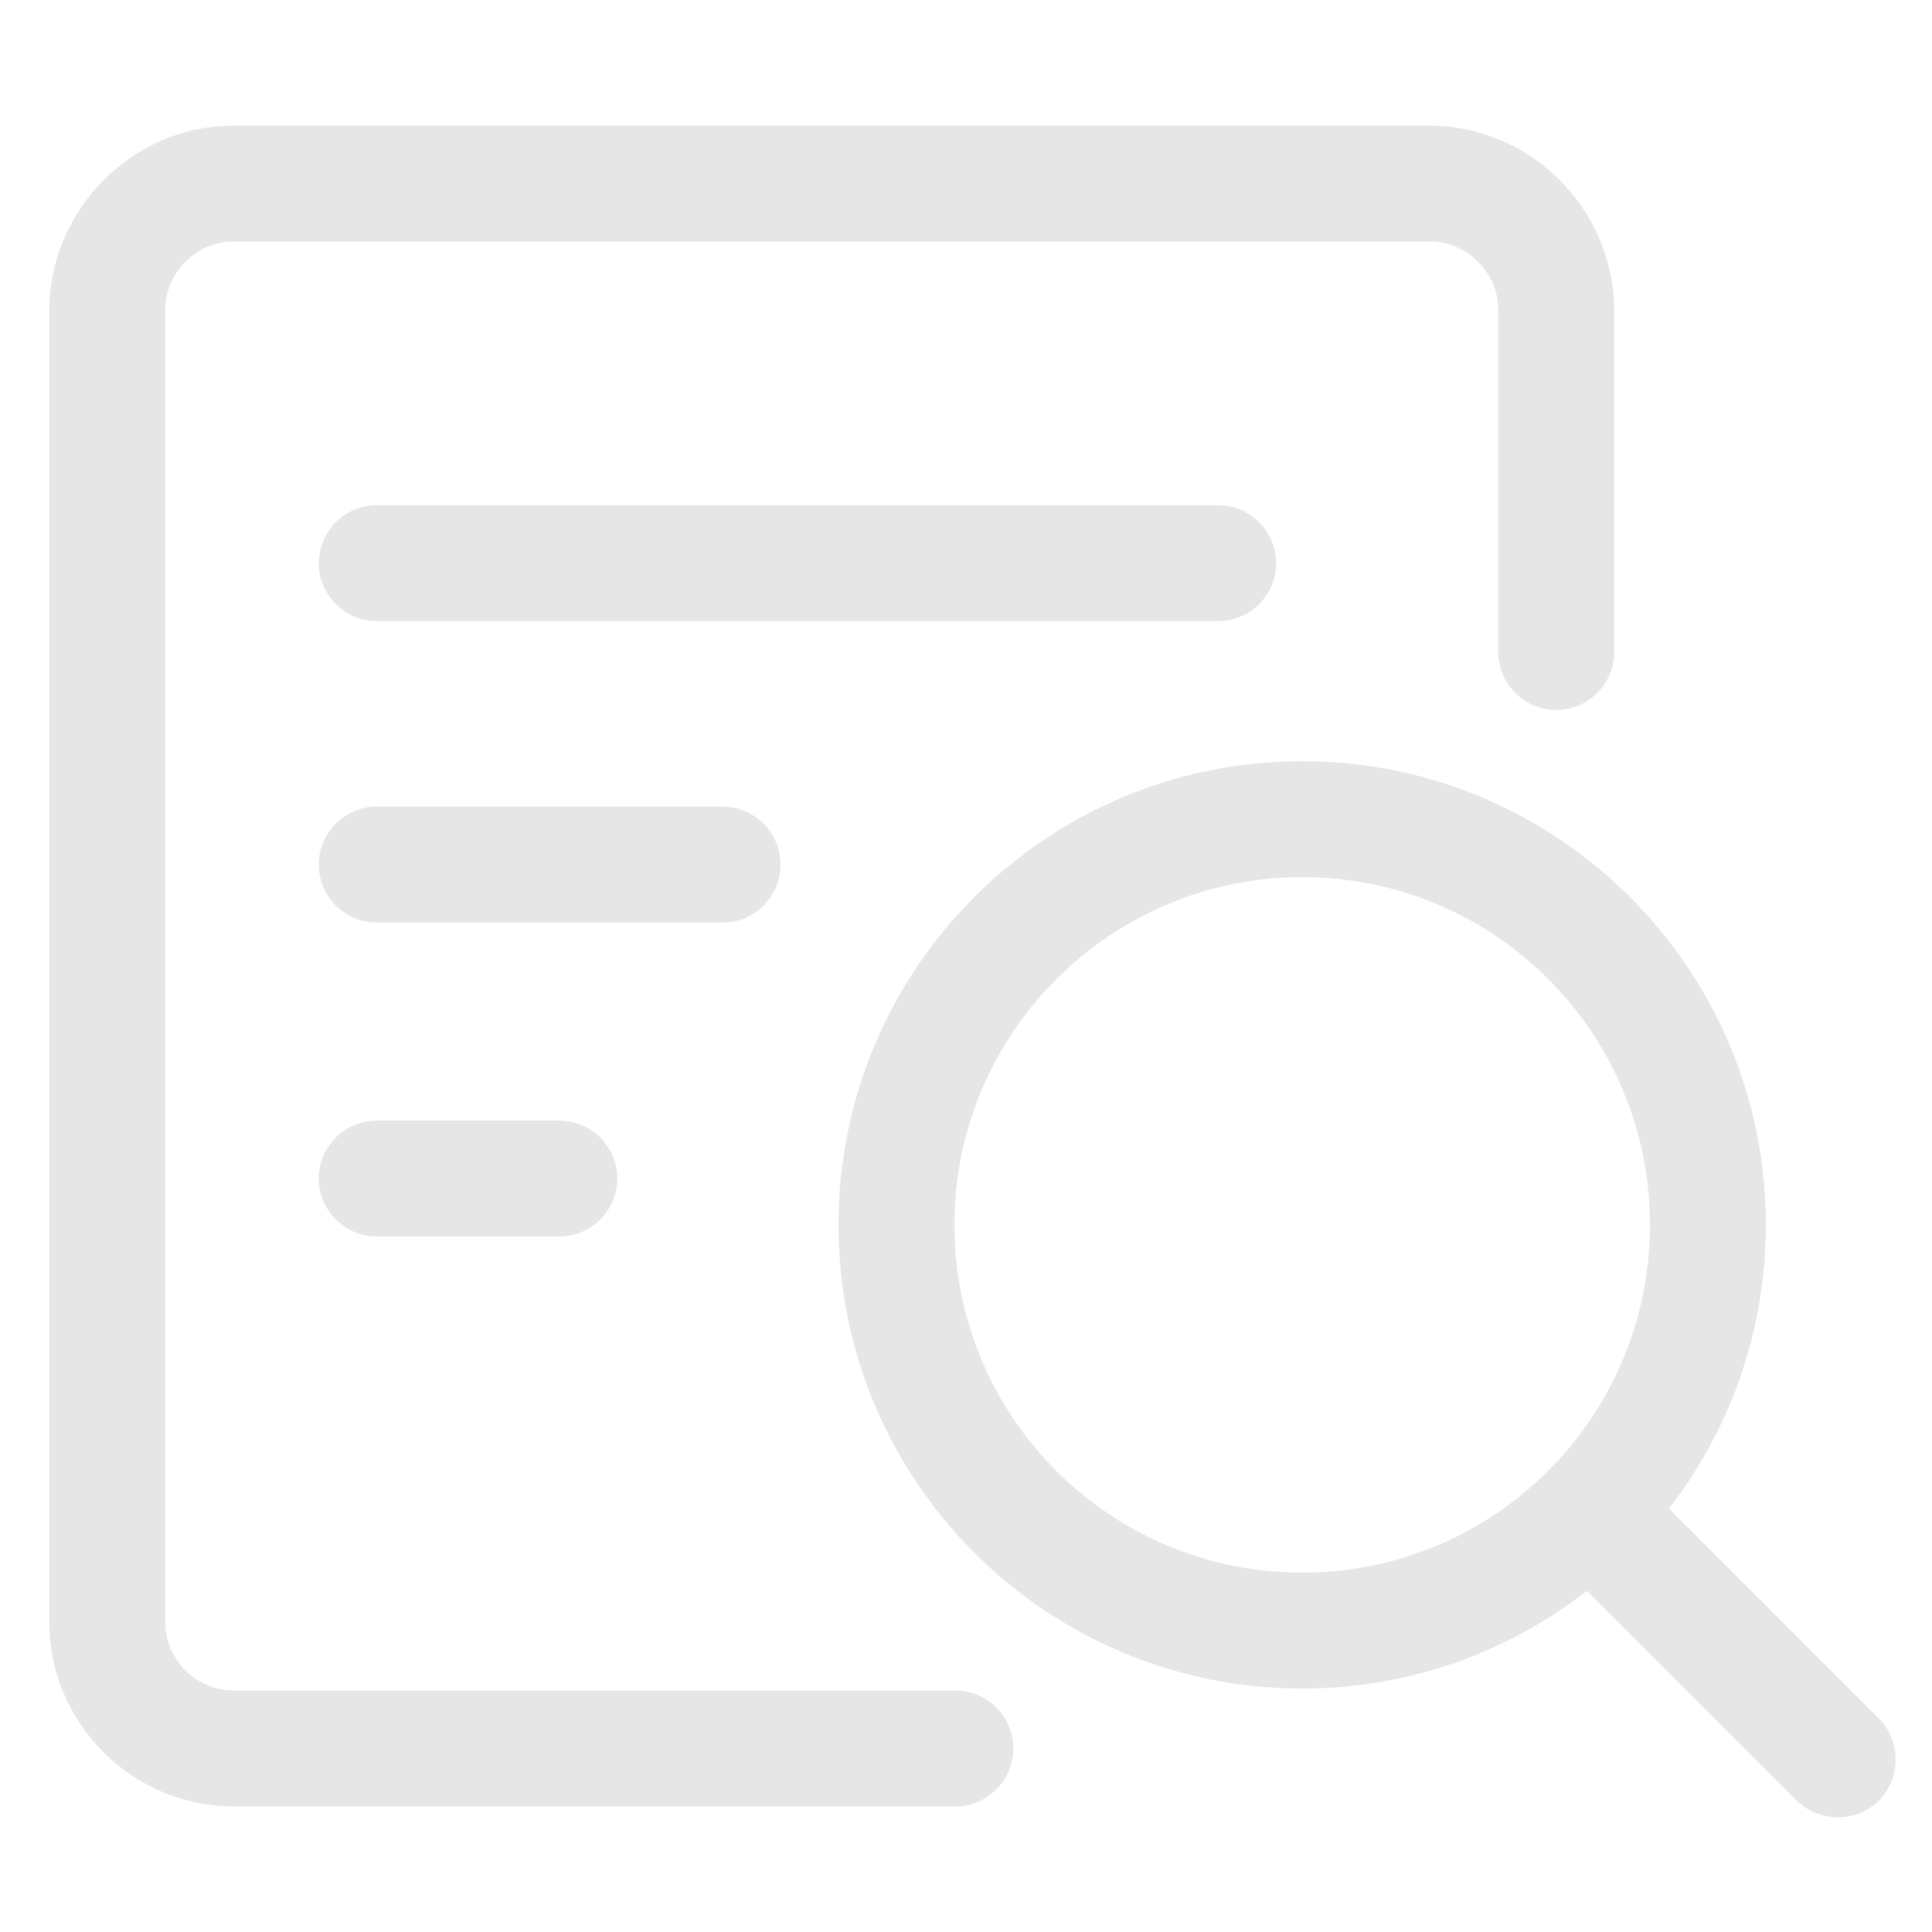 <?xml version="1.0" standalone="no"?><!DOCTYPE svg PUBLIC "-//W3C//DTD SVG 1.1//EN" "http://www.w3.org/Graphics/SVG/1.1/DTD/svg11.dtd"><svg t="1694050319754" class="icon" viewBox="0 0 1024 1024" version="1.1" xmlns="http://www.w3.org/2000/svg" p-id="4147" xmlns:xlink="http://www.w3.org/1999/xlink" width="200" height="200"><path d="M757.248 66.56H123.904C70.144 66.56 26.112 111.104 26.112 164.864v694.784c0 53.76 44.032 97.792 97.792 97.792h382.464c16.896 0 30.72-13.824 30.72-30.72s-13.824-30.72-30.72-30.72H123.904c-19.968 0-36.352-16.384-36.352-36.352V164.352c0-19.968 16.384-36.352 36.352-36.352H757.76c19.968 0 36.352 16.384 36.352 36.352v181.248c0 16.896 13.824 30.72 30.72 30.72s30.72-13.824 30.72-30.72V164.864c0-53.76-44.032-98.304-98.304-98.304z" fill="#e6e6e6" p-id="4148"></path><path d="M645.632 329.216H199.68c-16.896 0-30.72-13.824-30.72-30.72s13.824-30.72 30.72-30.72h445.952c16.896 0 30.72 13.824 30.72 30.72s-13.824 30.72-30.72 30.72zM382.976 488.96H199.68c-16.896 0-30.72-13.824-30.72-30.72s13.824-30.72 30.72-30.72h183.296c16.896 0 30.72 13.824 30.72 30.72s-13.824 30.72-30.72 30.72zM952.32 954.368l-129.536-129.536c-11.776-11.776-11.776-31.744 0-43.52s31.744-11.776 43.52 0l129.536 129.536c11.776 11.776 11.776 31.744 0 43.52s-31.232 11.776-43.52 0zM296.448 655.36H199.68c-16.896 0-30.72-13.824-30.72-30.72s13.824-30.72 30.72-30.72h96.768c16.896 0 30.72 13.824 30.72 30.72s-13.824 30.72-30.72 30.72z" fill="#e6e6e6" p-id="4149"></path><path d="M690.176 464.896c101.888 0 184.32 82.432 184.32 184.32s-82.432 184.32-184.32 184.32-184.32-82.432-184.32-184.32 82.944-184.32 184.32-184.32m0-61.44c-135.68 0-245.76 110.08-245.76 245.76s110.08 245.76 245.76 245.76 245.76-110.08 245.76-245.76-110.08-245.76-245.76-245.76z" fill="#e6e6e6" p-id="4150"></path></svg>